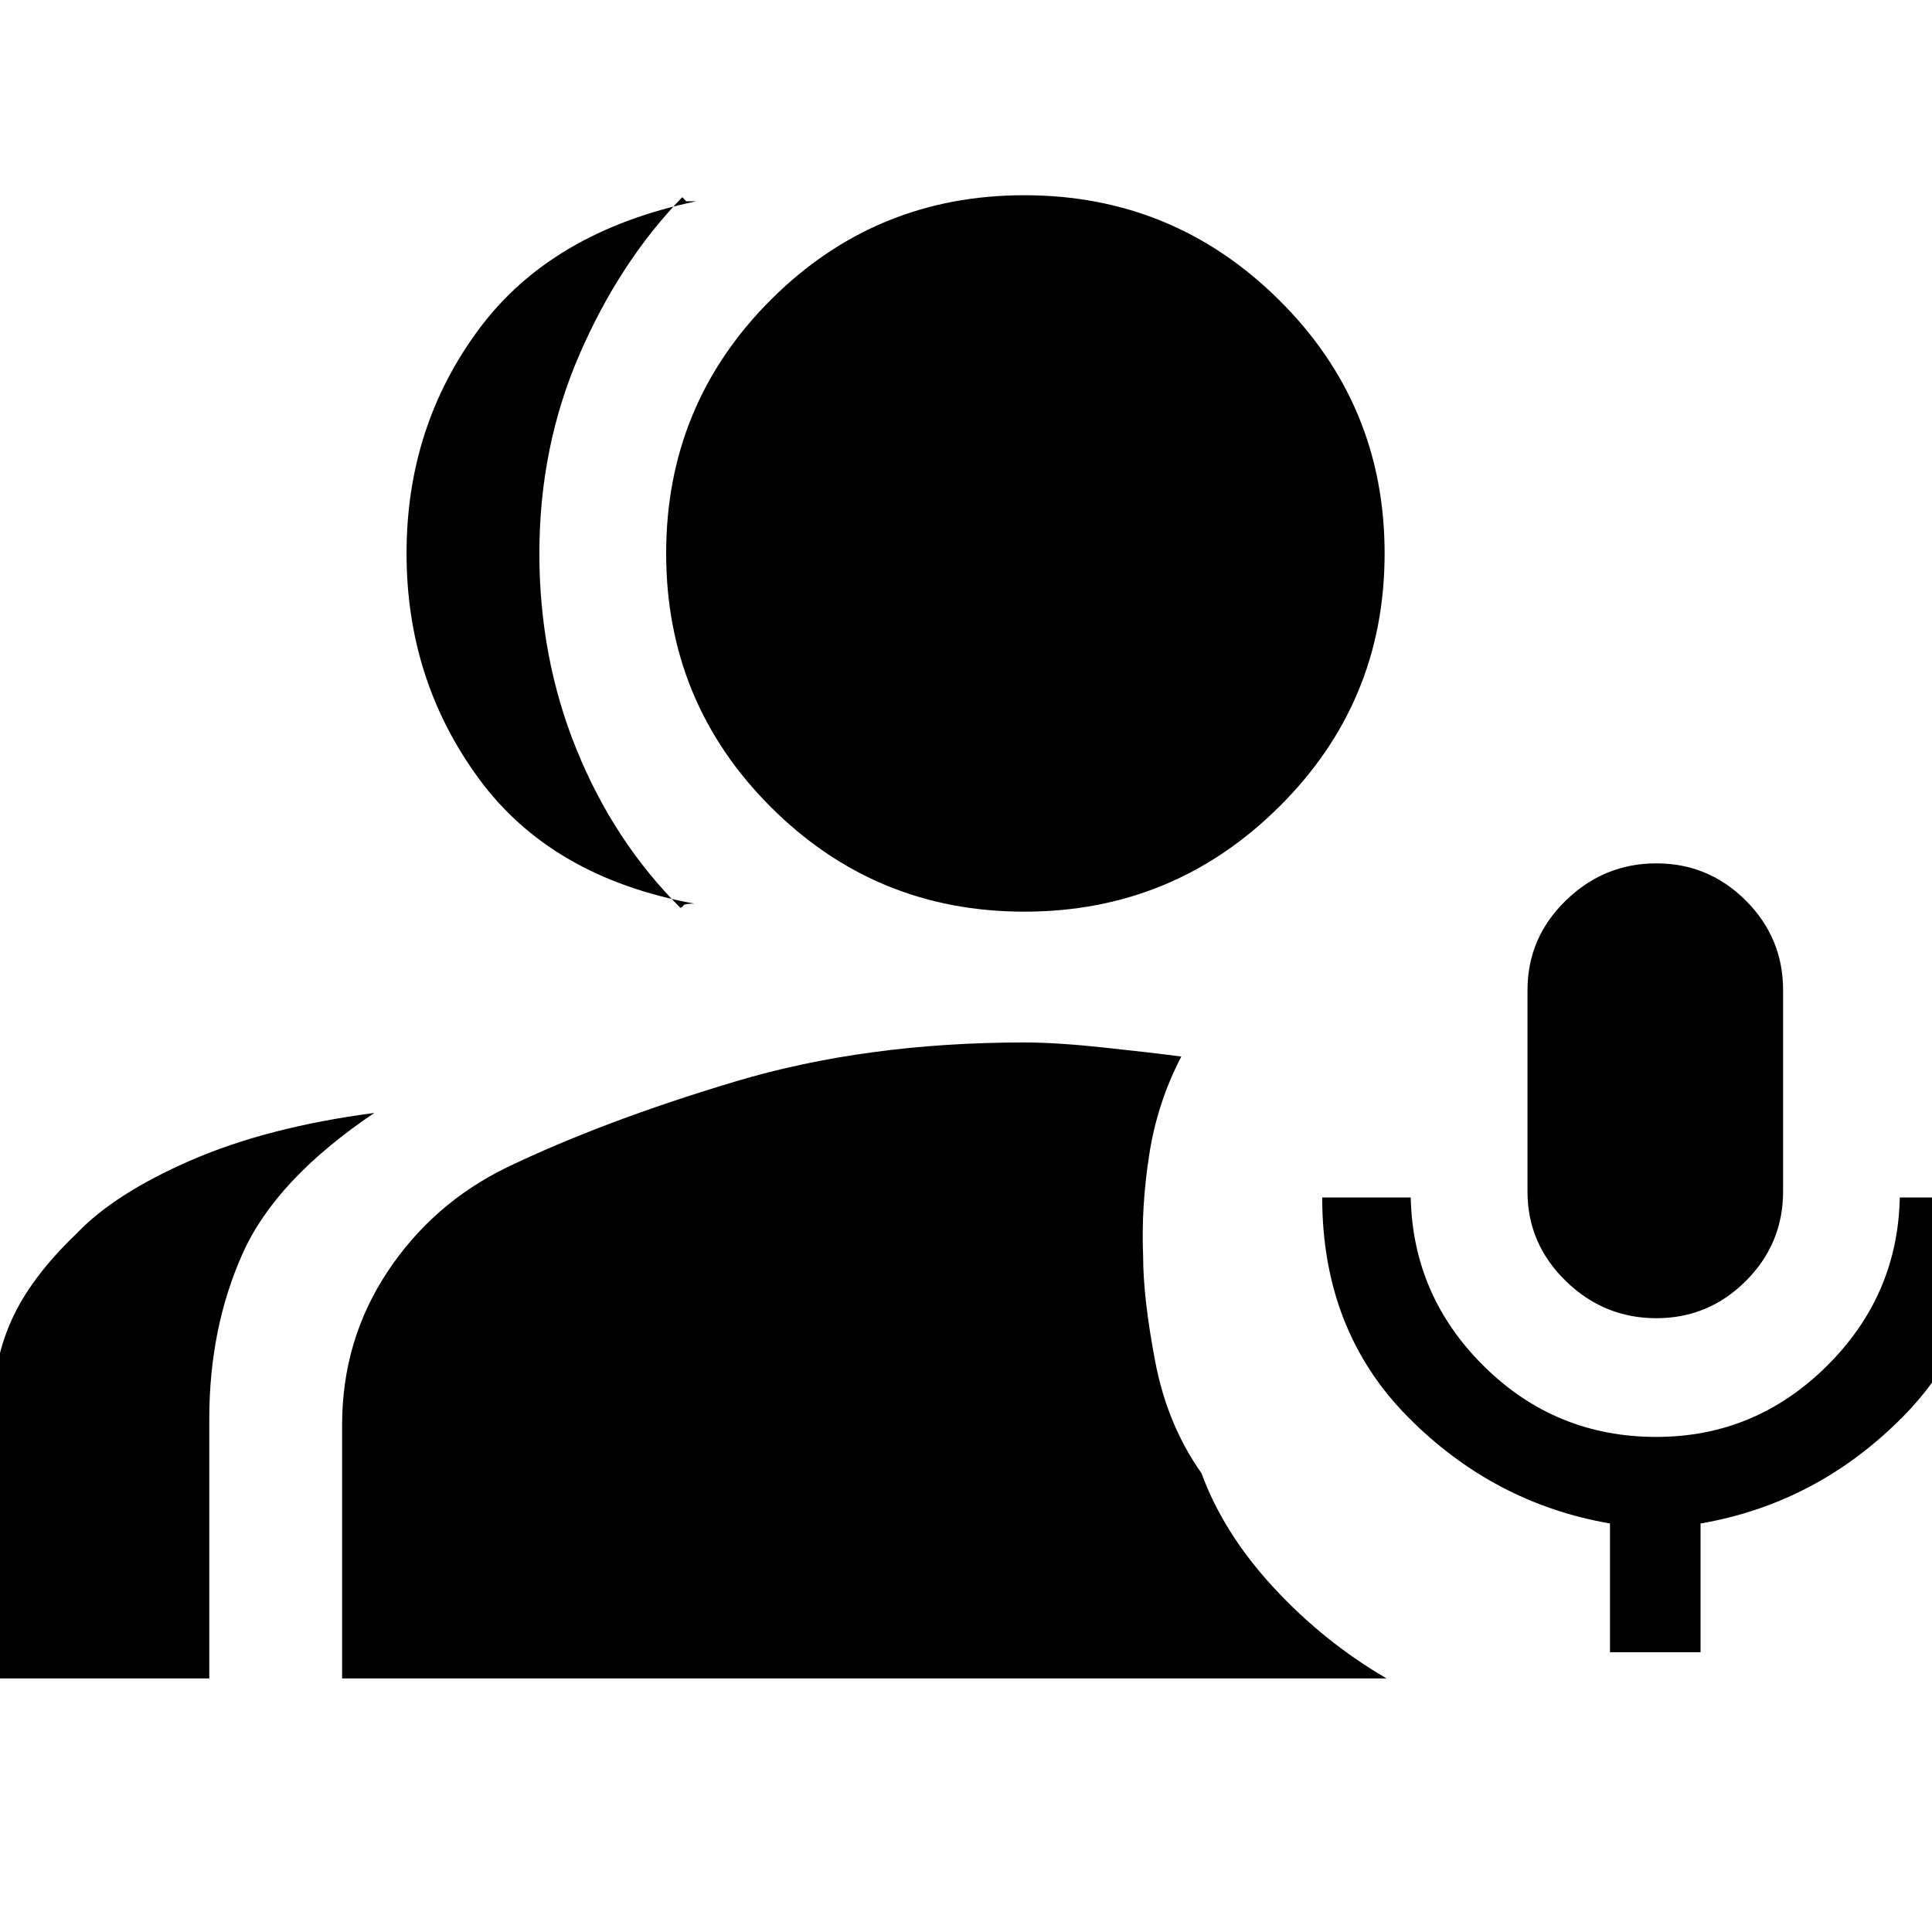<svg xmlns="http://www.w3.org/2000/svg" height="40" width="40"><path d="M34.292 27.292Q33.208 27.292 32.417 26.521Q31.625 25.75 31.625 24.667V20.5Q31.625 19.417 32.417 18.646Q33.208 17.875 34.292 17.875Q35.375 17.875 36.146 18.646Q36.917 19.417 36.917 20.5V24.667Q36.917 25.75 36.146 26.521Q35.375 27.292 34.292 27.292ZM33.333 34.208V31.542Q30.917 31.125 29.146 29.333Q27.375 27.542 27.375 24.792H29.208Q29.25 26.833 30.729 28.292Q32.208 29.75 34.292 29.75Q36.333 29.75 37.812 28.292Q39.292 26.833 39.333 24.792H41.208Q41.167 27.542 39.396 29.333Q37.625 31.125 35.208 31.542V34.208ZM14.375 18.708Q11.417 18.167 9.917 16.125Q8.417 14.083 8.417 11.458Q8.417 8.833 9.917 6.813Q11.417 4.792 14.417 4.167Q14.208 4.167 14.208 4.167Q14.208 4.167 14.125 4.083Q12.833 5.417 12 7.333Q11.167 9.25 11.167 11.458Q11.167 13.625 11.938 15.521Q12.708 17.417 14.083 18.792Q14.125 18.792 14.146 18.75Q14.167 18.708 14.375 18.708ZM-0.167 34.75V29.375Q-0.167 28.25 0.229 27.354Q0.625 26.458 1.583 25.542Q2.375 24.708 3.958 24.021Q5.542 23.333 7.75 23.042Q5.708 24.417 5.021 25.958Q4.333 27.5 4.333 29.375V34.75ZM21.208 18.875Q18.125 18.875 15.958 16.708Q13.792 14.542 13.792 11.458Q13.792 8.375 15.958 6.208Q18.125 4.042 21.208 4.042Q24.292 4.042 26.479 6.208Q28.667 8.375 28.667 11.458Q28.667 14.542 26.479 16.708Q24.292 18.875 21.208 18.875ZM7.083 34.75V29.5Q7.083 27.75 8.021 26.333Q8.958 24.917 10.5 24.167Q12.5 23.208 15.208 22.396Q17.917 21.583 21.208 21.583Q21.875 21.583 22.854 21.688Q23.833 21.792 24.458 21.875Q23.958 22.833 23.792 23.917Q23.625 25 23.667 26Q23.667 26.875 23.917 28.188Q24.167 29.5 24.875 30.5Q25.333 31.75 26.375 32.875Q27.417 34 28.708 34.75Z"/></svg>